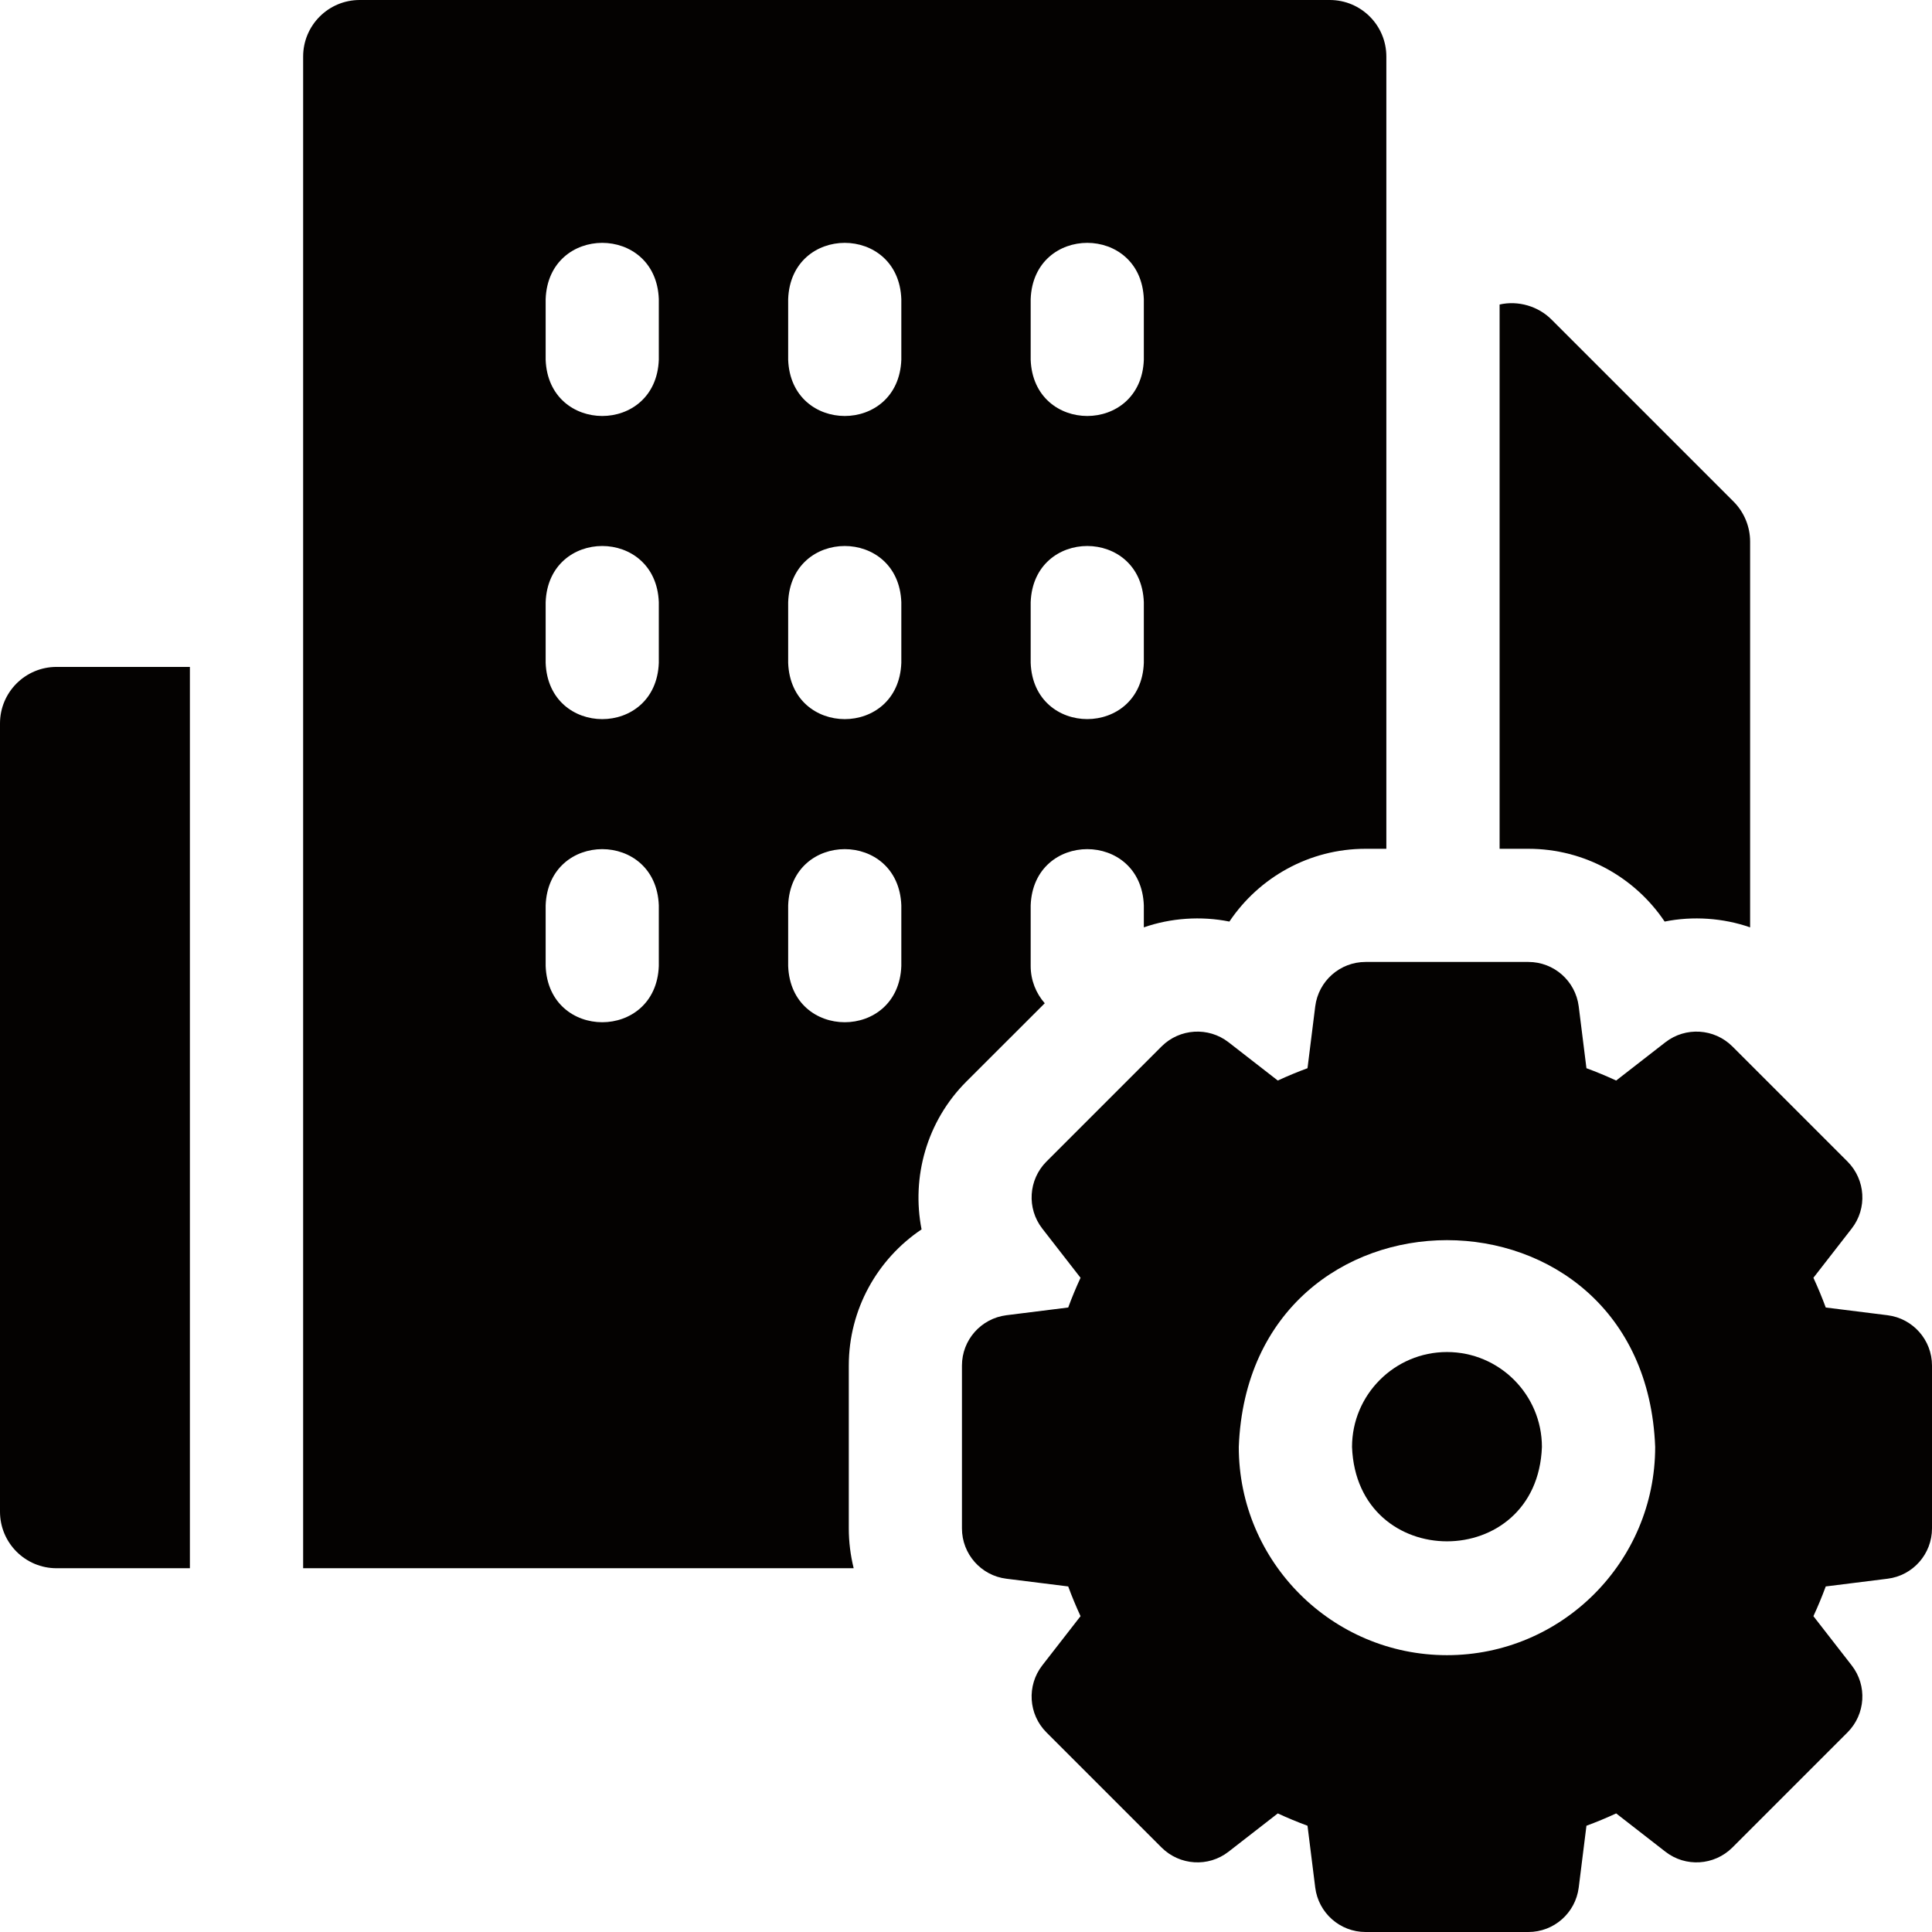 <svg width="24" height="24" viewBox="0 0 21 21" fill="none" xmlns="http://www.w3.org/2000/svg">
<g id="Group">
<path id="Vector" d="M15.728 14.696C15.159 14.696 14.696 15.159 14.696 15.728C14.748 17.096 16.709 17.095 16.76 15.728C16.76 15.159 16.297 14.696 15.728 14.696Z" fill="#040201"/>
<path id="Vector_2" d="M10.504 11.756L11.356 10.905C11.261 10.797 11.203 10.655 11.203 10.5V9.841C11.233 9.026 12.403 9.026 12.433 9.841V10.08C12.725 9.978 13.056 9.955 13.363 10.017C13.685 9.537 14.232 9.226 14.843 9.226H15.069V0.615C15.069 0.275 14.794 0 14.454 0H3.91C3.57 0 3.295 0.275 3.295 0.615V17.046H9.279C9.245 16.907 9.226 16.762 9.226 16.613V14.843C9.226 14.232 9.537 13.685 10.017 13.363C9.906 12.796 10.072 12.188 10.504 11.756ZM11.203 3.251C11.233 2.436 12.403 2.436 12.433 3.251V3.91C12.403 4.726 11.233 4.725 11.203 3.91V3.251ZM11.203 6.546C11.233 5.731 12.403 5.731 12.433 6.546V7.205C12.403 8.02 11.233 8.02 11.203 7.205V6.546ZM7.161 10.5C7.131 11.315 5.961 11.315 5.931 10.5V9.841C5.961 9.026 7.131 9.026 7.161 9.841V10.5ZM7.161 7.205C7.131 8.021 5.961 8.02 5.931 7.205V6.546C5.961 5.731 7.131 5.731 7.161 6.546V7.205ZM7.161 3.91C7.131 4.726 5.961 4.725 5.931 3.91V3.251C5.961 2.436 7.131 2.436 7.161 3.251V3.91ZM9.797 10.5C9.767 11.315 8.597 11.315 8.567 10.5V9.841C8.597 9.026 9.767 9.026 9.797 9.841V10.5ZM9.797 7.205C9.767 8.021 8.597 8.02 8.567 7.205V6.546C8.597 5.731 9.767 5.731 9.797 6.546V7.205ZM9.797 3.91C9.767 4.726 8.597 4.725 8.567 3.91V3.251C8.597 2.436 9.767 2.436 9.797 3.251V3.91Z" fill="#040201"/>
<path id="Vector_3" d="M18.094 10.017C18.4 9.955 18.731 9.978 19.023 10.08V5.887C19.023 5.724 18.958 5.567 18.843 5.452L16.866 3.475C16.721 3.328 16.501 3.264 16.3 3.31V9.226H16.613C17.224 9.226 17.772 9.537 18.094 10.017Z" fill="#040201"/>
<path id="Vector_4" d="M20.517 14.296L19.845 14.212C19.805 14.103 19.76 13.995 19.711 13.889L20.127 13.354C20.298 13.135 20.278 12.823 20.082 12.626L18.83 11.374C18.633 11.178 18.321 11.159 18.102 11.329L17.567 11.745C17.461 11.696 17.353 11.651 17.244 11.611L17.16 10.939C17.125 10.663 16.891 10.456 16.613 10.456H14.843C14.565 10.456 14.331 10.663 14.296 10.939L14.212 11.611C14.103 11.651 13.995 11.696 13.889 11.745L13.354 11.329C13.135 11.159 12.823 11.178 12.626 11.374L11.374 12.626C11.178 12.823 11.159 13.135 11.329 13.354L11.745 13.889C11.696 13.995 11.651 14.103 11.611 14.212L10.939 14.296C10.663 14.331 10.456 14.565 10.456 14.843V16.613C10.456 16.891 10.663 17.126 10.939 17.16L11.611 17.244C11.651 17.353 11.696 17.461 11.745 17.567L11.329 18.102C11.159 18.321 11.178 18.634 11.374 18.83L12.626 20.082C12.823 20.278 13.135 20.298 13.354 20.127L13.889 19.711C13.995 19.76 14.103 19.805 14.212 19.845L14.296 20.517C14.331 20.793 14.565 21 14.843 21H16.613C16.891 21 17.125 20.793 17.16 20.517L17.244 19.845C17.353 19.805 17.461 19.76 17.567 19.711L18.102 20.127C18.321 20.298 18.633 20.278 18.83 20.082L20.082 18.83C20.278 18.633 20.298 18.321 20.127 18.102L19.711 17.567C19.76 17.461 19.805 17.353 19.845 17.244L20.517 17.16C20.793 17.126 21 16.891 21 16.613V14.843C21 14.565 20.793 14.331 20.517 14.296ZM15.728 17.991C14.48 17.991 13.465 16.976 13.465 15.728C13.579 12.73 17.878 12.731 17.991 15.728C17.991 16.976 16.976 17.991 15.728 17.991Z" fill="#040201"/>
<path id="Vector_5" d="M0 7.864V16.431C0 16.771 0.275 17.046 0.615 17.046H2.064V7.249H0.615C0.275 7.249 0 7.524 0 7.864Z" fill="#040201"/>
</g>
</svg>
